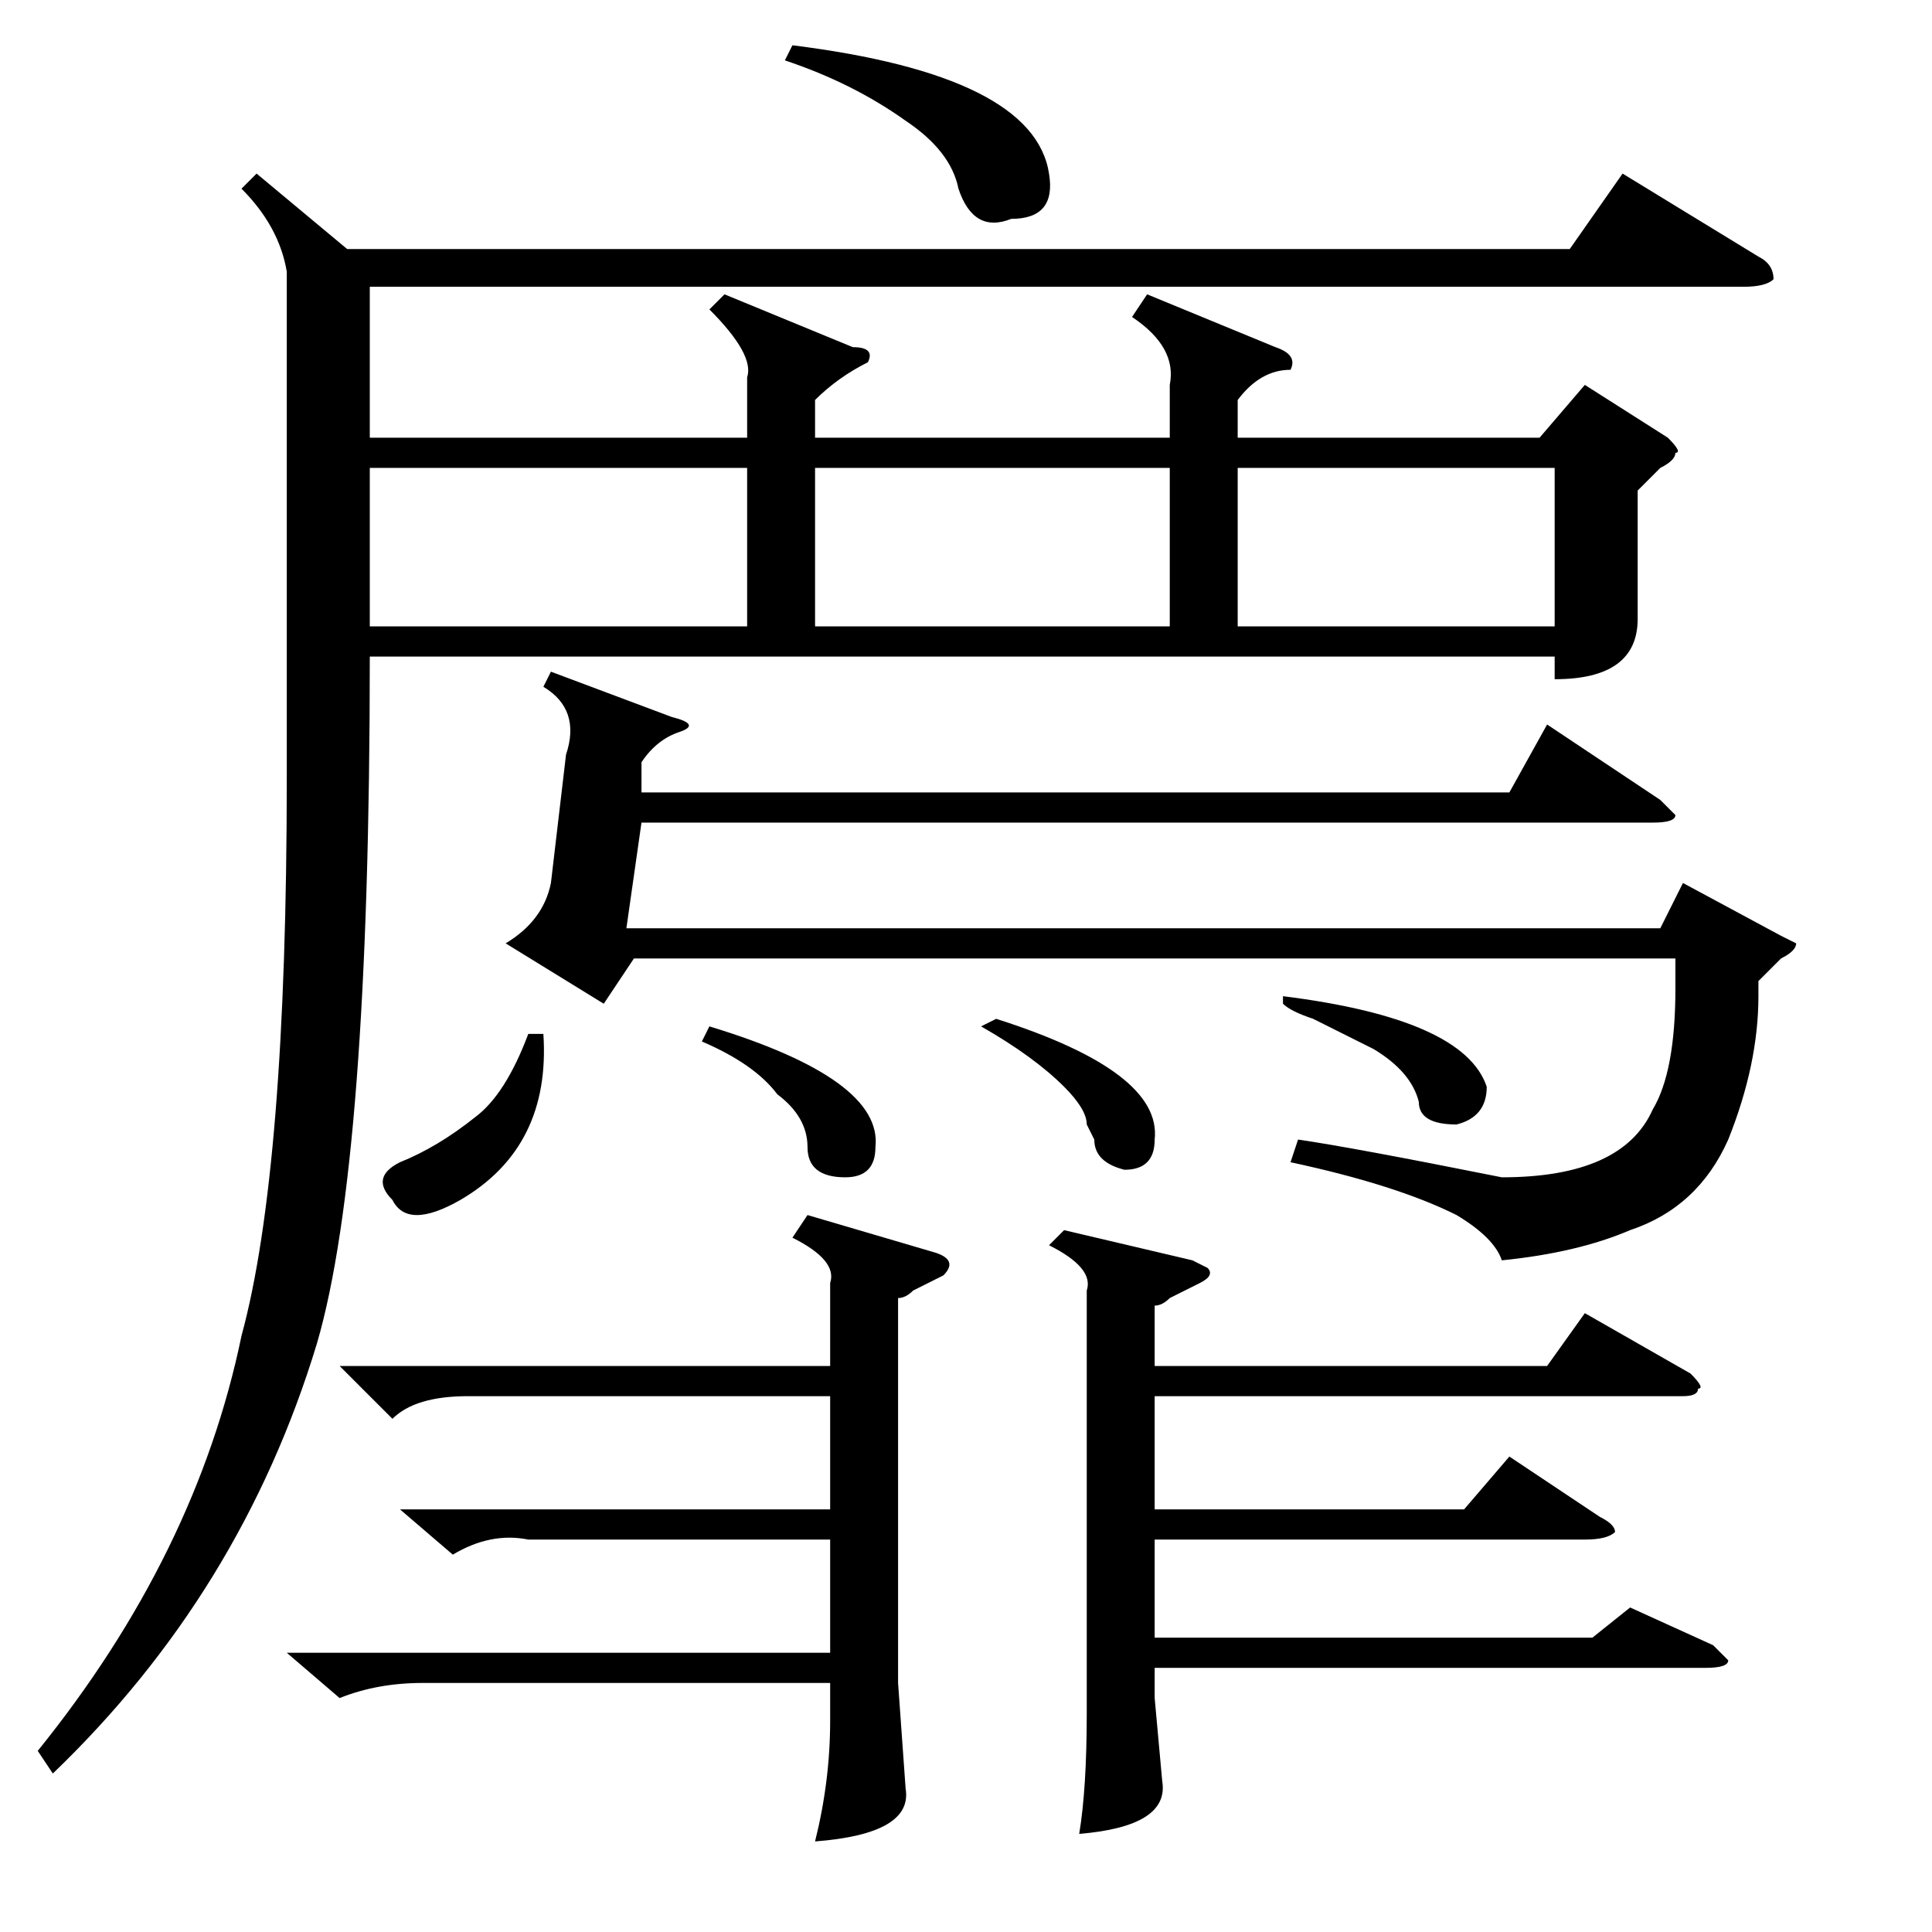 <?xml version="1.0" standalone="no"?>
<!DOCTYPE svg PUBLIC "-//W3C//DTD SVG 1.1//EN" "http://www.w3.org/Graphics/SVG/1.1/DTD/svg11.dtd" >
<svg xmlns="http://www.w3.org/2000/svg" xmlns:xlink="http://www.w3.org/1999/xlink" version="1.1" viewBox="0 -52 256 256">
  <g transform="matrix(1 0 0 -1 0 204)">
   <path fill="currentColor"
d="M34 233l12 -10h162l7 10l18 -11q2 -1 2 -3q-1 -1 -4 -1h-182v-20h50v8q1 3 -5 9l2 2l17 -7q3 0 2 -2q-4 -2 -7 -5v-5h47v7q1 5 -5 9l2 3l17 -7q3 -1 2 -3q-4 0 -7 -4v-5h40l6 7l11 -7q2 -2 1 -2q0 -1 -2 -2l-3 -3v-9v-8q0 -8 -11 -8v3h-157q0 -67 -7 -91q-10 -33 -35 -57
l-2 3q21 26 27 55q6 22 6 74v67q-1 6 -6 11zM75 156q2 6 -3 9l1 2l16 -6q4 -1 1 -2t-5 -4v-4h115l5 9l15 -10l2 -2q0 -1 -3 -1h-134l-2 -14h137l3 6l13 -7l2 -1q0 -1 -2 -2l-3 -3v-2q0 -9 -4 -19q-4 -9 -13 -12q-7 -3 -17 -4q-1 3 -6 6q-8 4 -22 7l1 3q7 -1 27 -5q16 0 20 9
q3 5 3 16v4h-138l-4 -6l-13 8q5 3 6 8zM49 194v-6v-15h50v21h-50zM155 194h-47v-21h47v21zM164 173h42v21h-42v-21zM72 119q1 -15 -11 -22q-7 -4 -9 0q-3 3 1 5q5 2 10 6q4 3 7 11h2zM104 248l1 2q32 -4 34 -17q1 -6 -5 -6q-5 -2 -7 4q-1 5 -7 9q-7 5 -16 8zM141 93l17 -4
l2 -1q1 -1 -1 -2l-4 -2q-1 -1 -2 -1v-8h52l5 7l14 -8q2 -2 1 -2q0 -1 -2 -1h-70v-15h41l6 7l12 -8q2 -1 2 -2q-1 -1 -4 -1h-57v-13h58l5 4l11 -5l2 -2q0 -1 -3 -1h-73v-4l1 -11q1 -6 -11 -7q1 6 1 16v56q1 3 -5 6zM45 75h65v11q1 3 -5 6l2 3l17 -5q3 -1 1 -3l-4 -2
q-1 -1 -2 -1v-51l1 -14q1 -6 -12 -7q2 8 2 16v5h-54q-6 0 -11 -2l-7 6h72v15h-40q-5 1 -10 -2l-7 6h57v15h-48q-7 0 -10 -3zM170 123v1q24 -3 27 -12q0 -4 -4 -5q-5 0 -5 3q-1 4 -6 7l-8 4q-3 1 -4 2zM130 120l2 1q22 -7 21 -16q0 -4 -4 -4q-4 1 -4 4l-1 2q0 2 -3 5
q-4 4 -11 8zM93 118l1 2q23 -7 22 -16q0 -4 -4 -4q-5 0 -5 4t-4 7q-3 4 -10 7z" />
  </g>

</svg>
